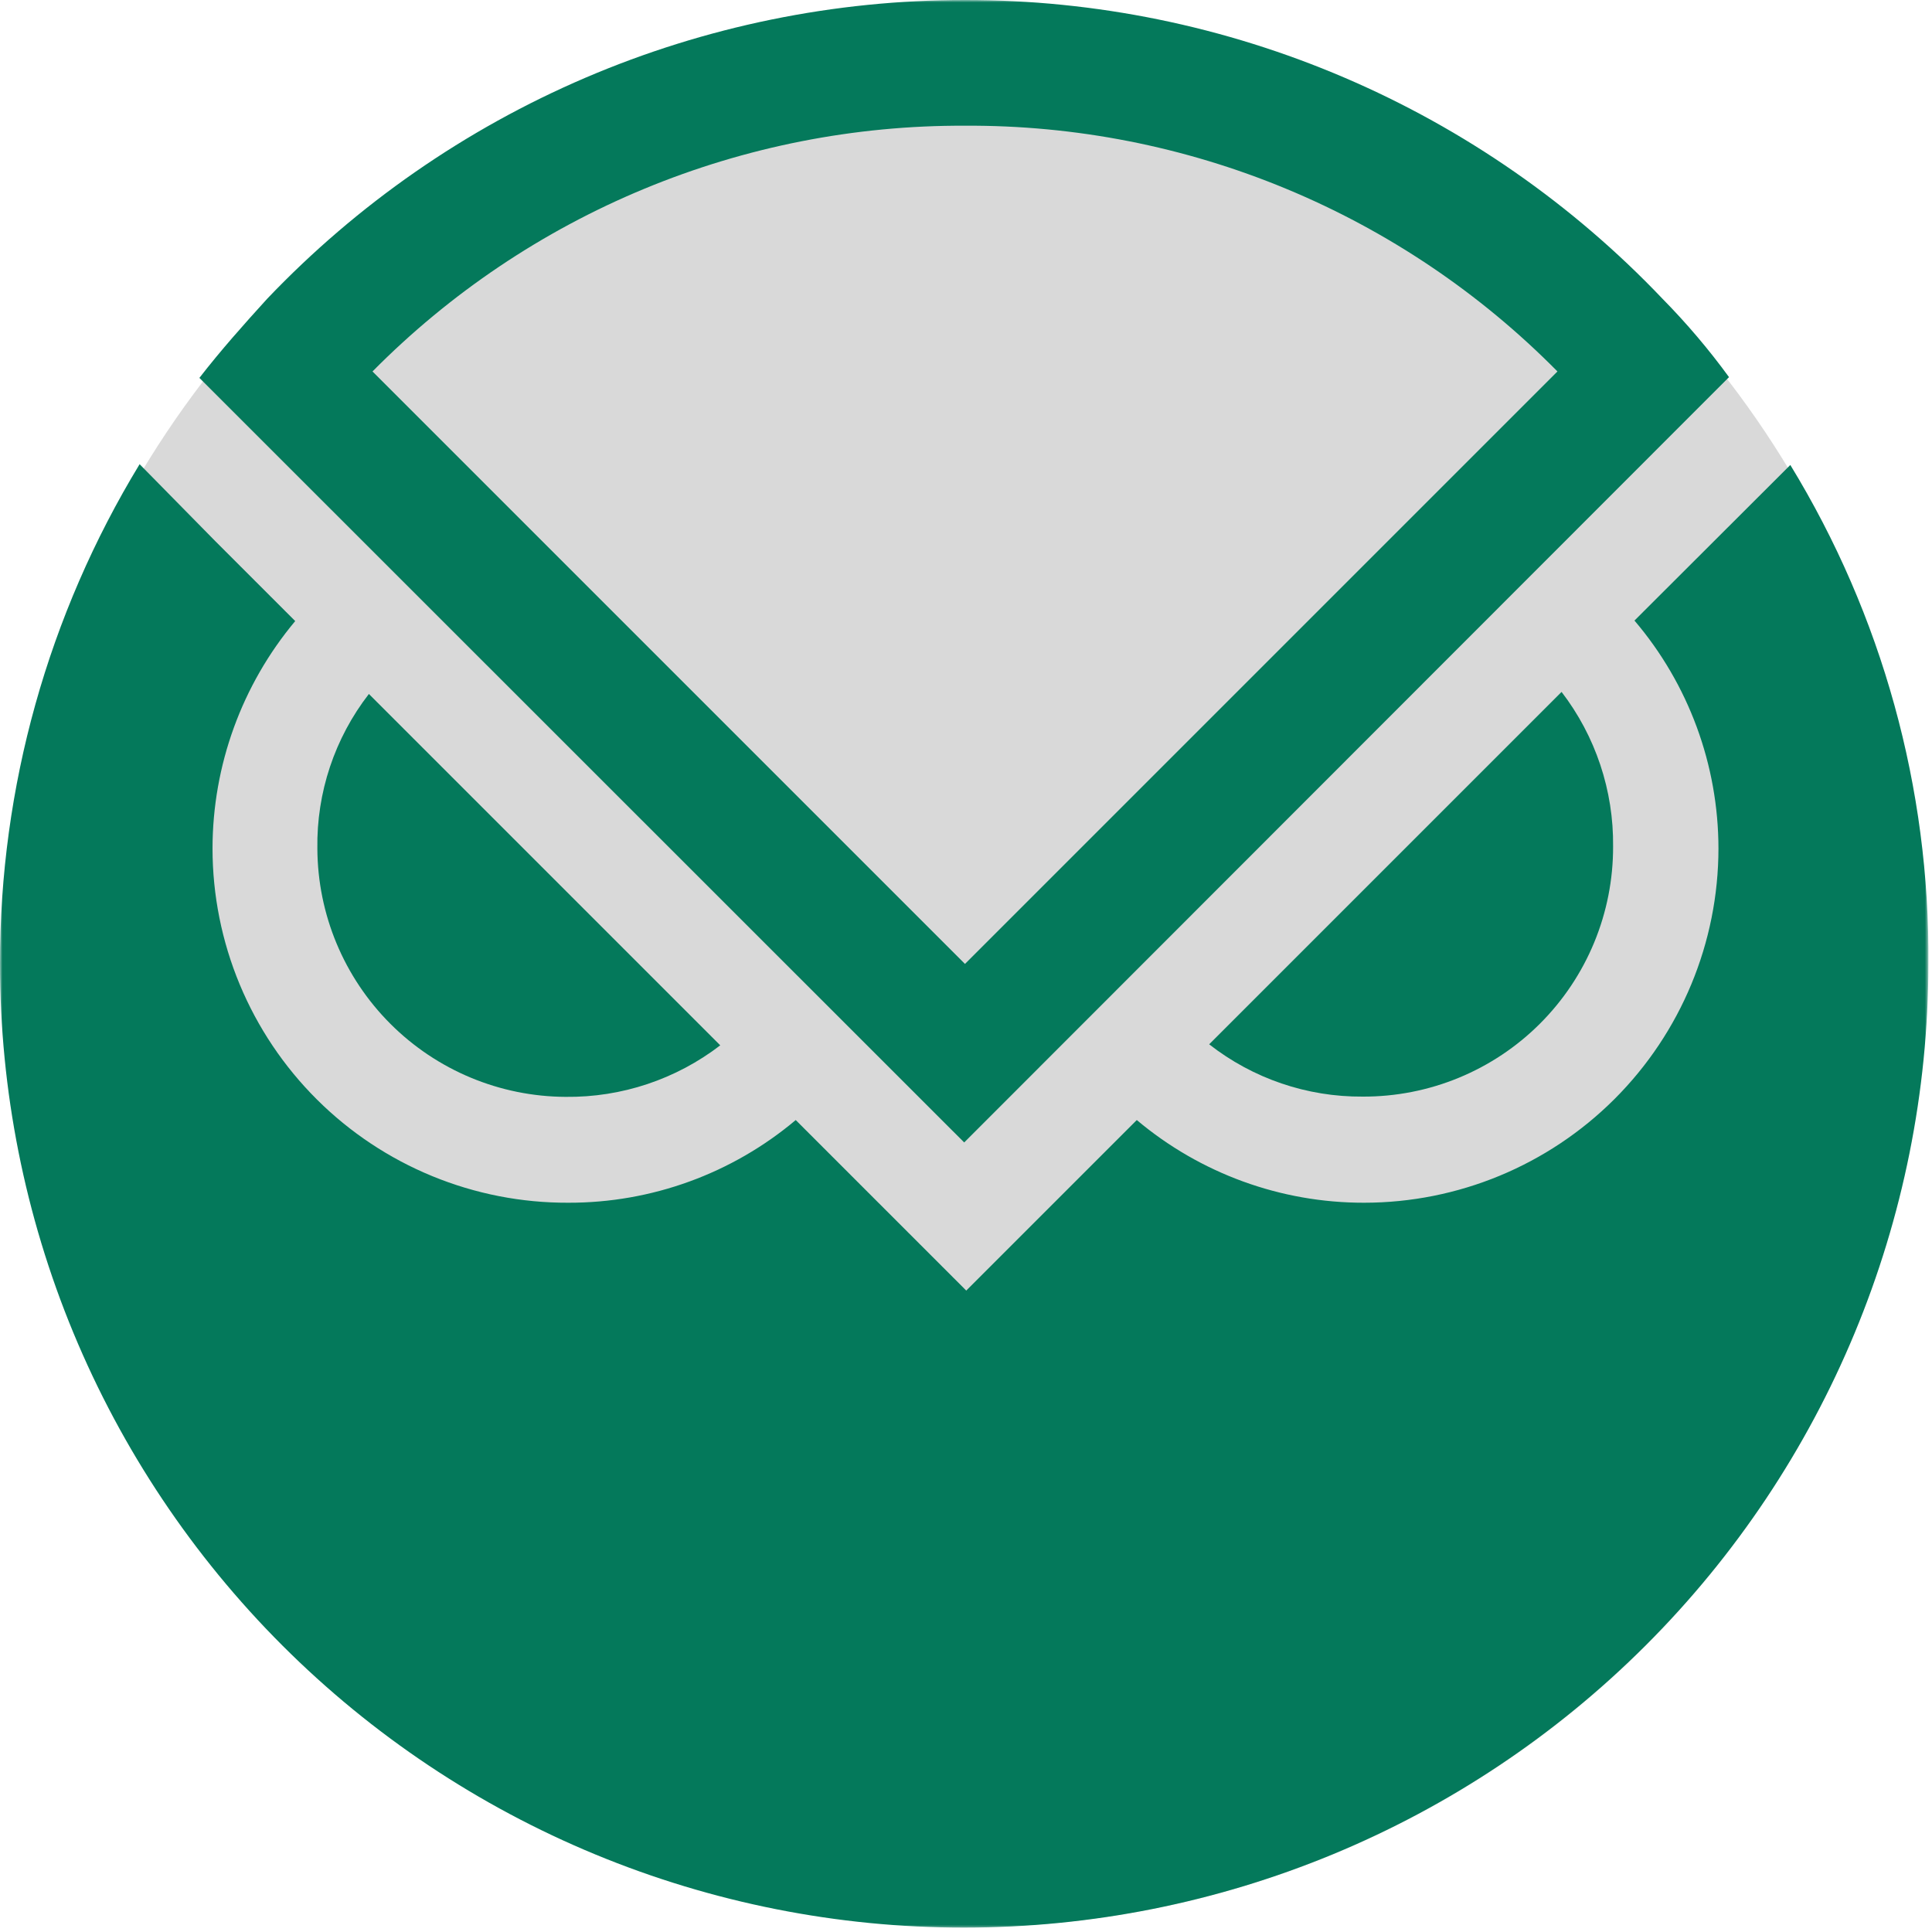 <svg width="400" height="400" viewBox="0 0 400 400" fill="none" xmlns="http://www.w3.org/2000/svg">
<g clip-path="url(#clip0_244_803)">
<circle cx="200" cy="200" r="199" fill="#D9D9D9"/>
<mask id="mask0_244_803" style="mask-type:luminance" maskUnits="userSpaceOnUse" x="0" y="0" width="400" height="400">
<path d="M399.253 0H0V399.253H399.253V0Z" fill="white"/>
</mask>
<g mask="url(#mask0_244_803)">
<path d="M65.707 175.68C65.525 164.111 69.287 152.825 76.373 143.68L149.12 216.426C139.951 223.468 128.681 227.225 117.12 227.093C103.502 227.037 90.458 221.602 80.828 211.972C71.198 202.342 65.763 189.298 65.707 175.68Z" fill="#04795B"/>
<path d="M282.134 227.04C288.945 227.068 295.695 225.748 301.994 223.156C308.292 220.564 314.016 216.752 318.834 211.938C323.653 207.124 327.472 201.405 330.07 195.109C332.668 188.812 333.995 182.064 333.974 175.253C334.102 163.693 330.345 152.425 323.307 143.253L250.347 216.213C259.417 223.308 270.62 227.124 282.134 227.04Z" fill="#04795B"/>
<path d="M338.4 128.48C349.615 141.65 355.779 158.382 355.787 175.68C355.773 195.134 348.035 213.787 334.273 227.538C320.512 241.289 301.854 249.013 282.4 249.013C265.192 249.033 248.531 242.969 235.36 231.893L200.053 267.2L164.747 231.893C151.567 242.989 134.881 249.054 117.653 249.013C107.998 249.049 98.431 247.178 89.5 243.509C80.569 239.84 72.45 234.445 65.608 227.633C58.766 220.82 53.335 212.724 49.627 203.81C45.919 194.894 44.007 185.336 44 175.68C44.014 158.461 50.073 141.795 61.12 128.587L44.64 112.107L28.907 96.107C9.954 127.268 -0.048 163.048 -7.49809e-05 199.52C-0.007 225.735 5.152 251.694 15.182 275.914C25.213 300.134 39.918 322.14 58.457 340.674C76.996 359.209 99.006 373.908 123.229 383.932C147.452 393.955 173.412 399.108 199.627 399.093C252.529 399.08 303.265 378.072 340.693 340.684C378.121 303.296 399.183 252.583 399.254 199.68C399.583 163.214 389.678 127.387 370.667 96.267L338.4 128.48Z" fill="#04795B"/>
<path d="M344.214 61.867C325.599 42.294 303.193 26.715 278.364 16.079C253.534 5.443 226.799 -0.028 199.787 -1.83997e-05C172.77 -0.013 146.032 5.464 121.195 16.099C96.359 26.734 73.943 42.305 55.307 61.867C50.454 67.2 45.708 72.533 41.281 78.24L199.627 236.533L357.974 78.08C353.793 72.344 349.194 66.925 344.214 61.867ZM199.787 199.573L77.121 76.906C93.159 60.698 112.268 47.849 133.33 39.113C154.393 30.377 176.985 25.928 199.787 26.027C222.594 25.901 245.194 30.338 266.26 39.075C287.327 47.813 306.433 60.676 322.454 76.906L199.787 199.573Z" fill="#04795B"/>
</g>
</g>
<defs>
<clipPath id="clip0_244_803">
<rect width="400" height="400" fill="white"/>
</clipPath>
</defs>
</svg>
